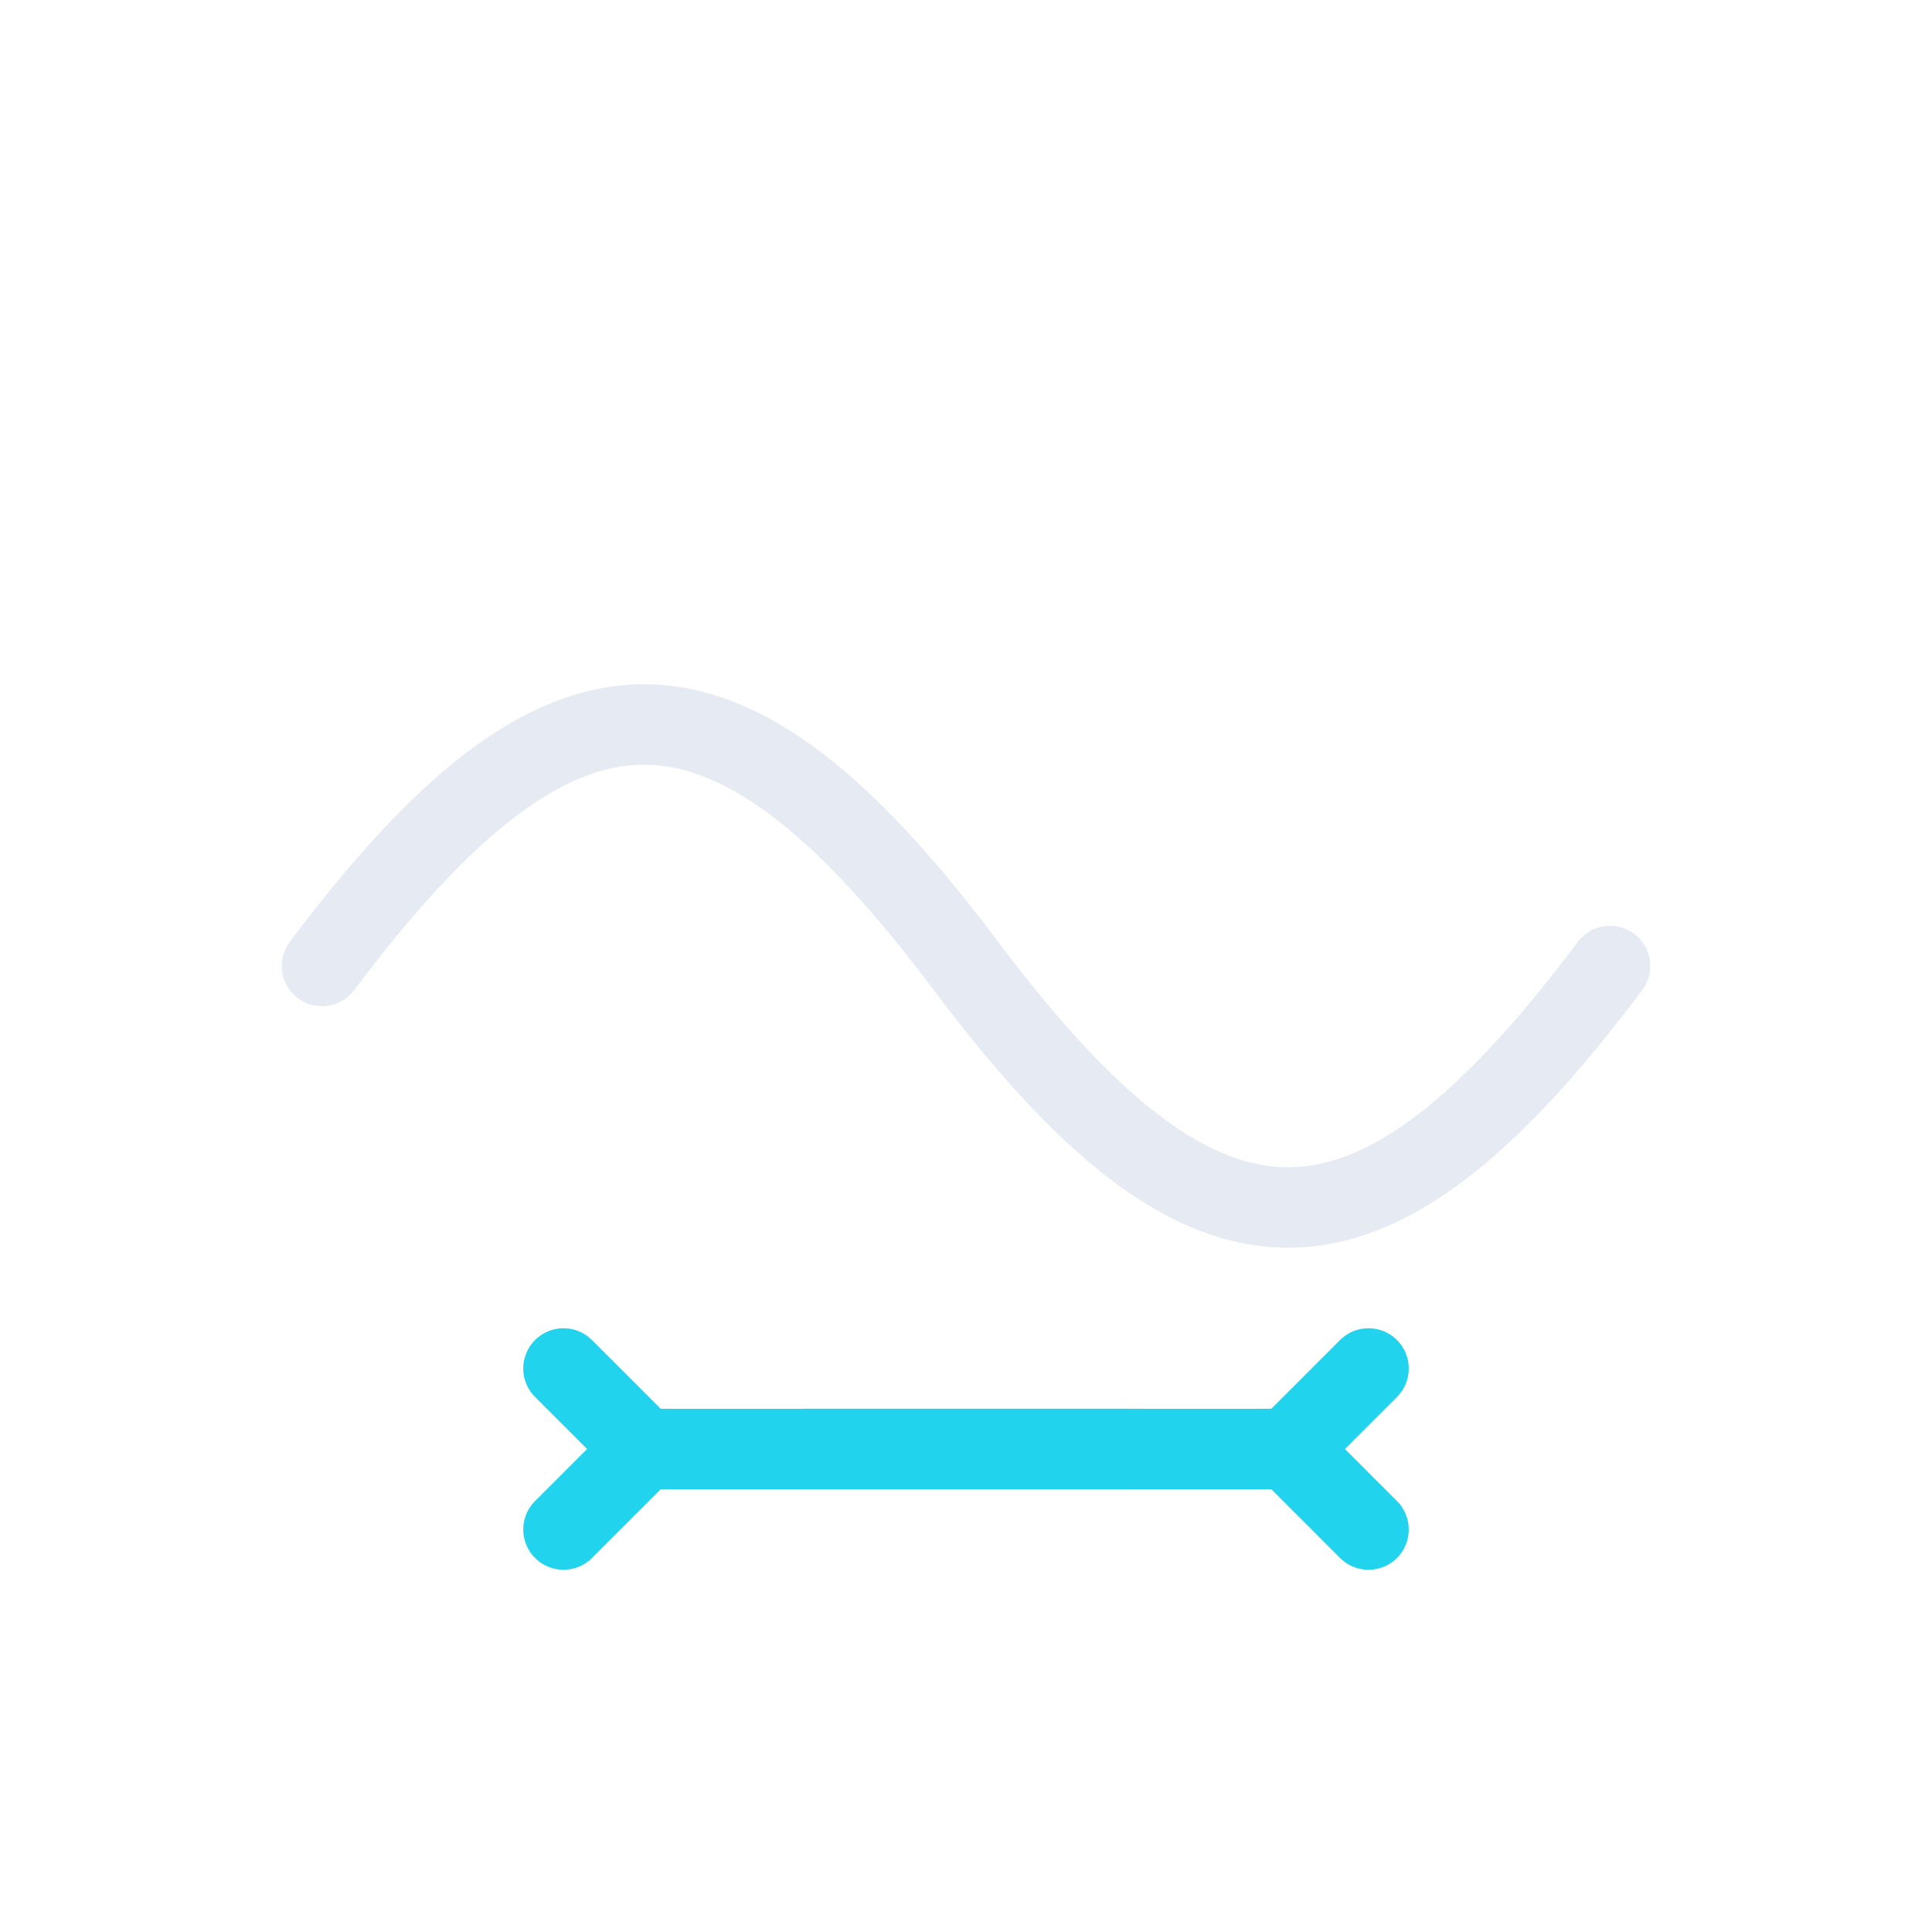 <?xml version="1.0" encoding="UTF-8" standalone="no"?>
<svg
   width="48"
   height="48"
   viewBox="0 0 48 48"
   fill="none"
   role="img"
   aria-labelledby="title"
   version="1.1"
   id="svg3"
   sodipodi:docname="xShring.svg"
   inkscape:version="1.3.2 (091e20e, 2023-11-25, custom)"
   xmlns:inkscape="http://www.inkscape.org/namespaces/inkscape"
   xmlns:sodipodi="http://sodipodi.sourceforge.net/DTD/sodipodi-0.dtd"
   xmlns="http://www.w3.org/2000/svg"
   xmlns:svg="http://www.w3.org/2000/svg">
  <defs
     id="defs3" />
  <sodipodi:namedview
     id="namedview3"
     pagecolor="#505050"
     bordercolor="#ffffff"
     borderopacity="1"
     inkscape:showpageshadow="0"
     inkscape:pageopacity="0"
     inkscape:pagecheckerboard="1"
     inkscape:deskcolor="#505050"
     inkscape:zoom="33.499184"
     inkscape:cx="20.06019"
     inkscape:cy="30.463429"
     inkscape:window-width="2560"
     inkscape:window-height="1351"
     inkscape:window-x="-9"
     inkscape:window-y="-9"
     inkscape:window-maximized="1"
     inkscape:current-layer="svg3" />
  <title
     id="title1">Scale X — contract (fewer cycles)</title>
  <!-- Sine: fewer cycles -->
  <path
     d="M8 24 C14 16,18 16,24 24 S34 32,40 24"
     stroke="#E6EAF2"
     stroke-width="2"
     stroke-linecap="round"
     stroke-linejoin="round"
     fill="none"
     id="path1" />
  <!-- Inward horizontal arrows -->
  <line
     x1="16"
     y1="36"
     x2="28"
     y2="36"
     stroke="#22d3ee"
     stroke-width="2"
     stroke-linecap="round"
     id="line1"
     inkscape:transform-center-x="0.029851506"
     inkscape:transform-center-y="-0.1194059" />
  <path
     d="m 14,34 2,2 -2,2"
     stroke="#22d3ee"
     stroke-width="2"
     stroke-linecap="round"
     stroke-linejoin="round"
     fill="none"
     id="path2" />
  <line
     x1="32"
     y1="36"
     x2="20"
     y2="36"
     stroke="#22d3ee"
     stroke-width="2"
     stroke-linecap="round"
     id="line2" />
  <path
     d="m 34,34 -2,2 2,2"
     stroke="#22d3ee"
     stroke-width="2"
     stroke-linecap="round"
     stroke-linejoin="round"
     fill="none"
     id="path3" />
</svg>
